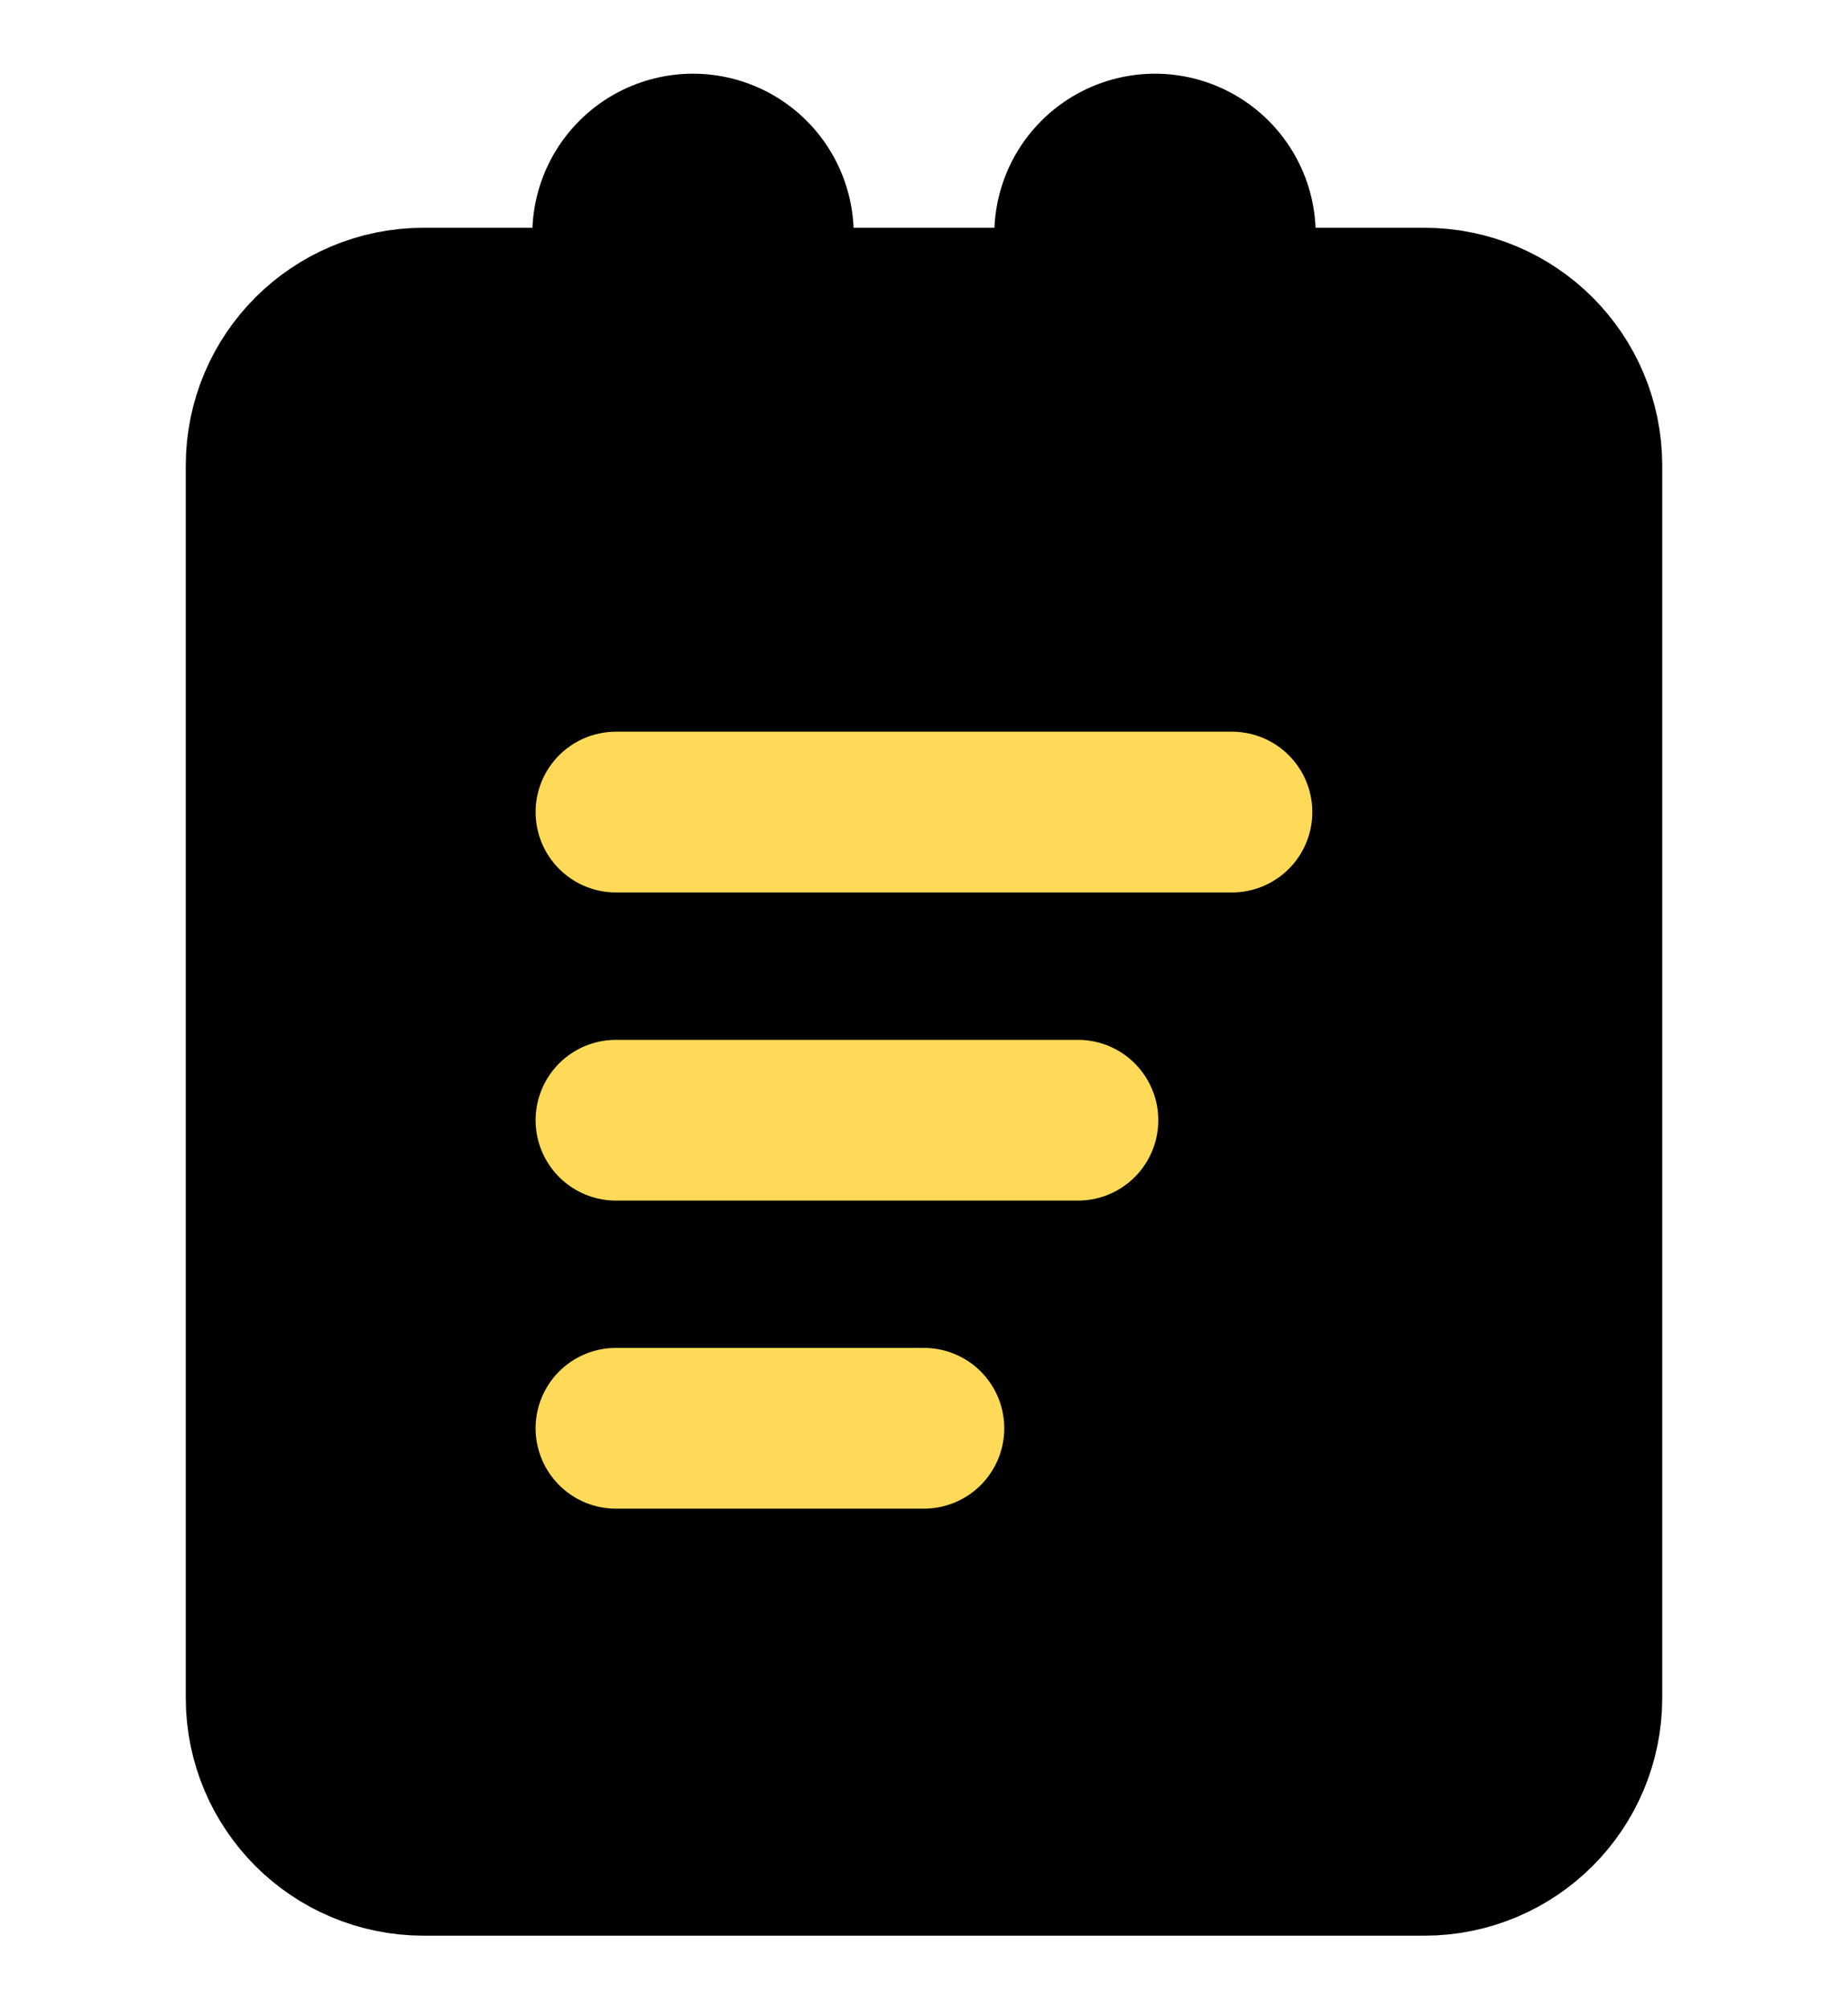 <svg width="23" height="25" viewBox="0 0 23 25" fill="none" xmlns="http://www.w3.org/2000/svg">
<path d="M17.729 4.834H5.271C4.742 4.834 4.312 5.263 4.312 5.792V21.126C4.312 21.655 4.742 22.084 5.271 22.084H17.729C18.258 22.084 18.688 21.655 18.688 21.126V5.792C18.688 5.263 18.258 4.834 17.729 4.834Z" fill="black" stroke="black" stroke-width="4" stroke-linejoin="round"/>
<path d="M8.625 2.917V5.792" stroke="black" stroke-width="4" stroke-linecap="round" stroke-linejoin="round"/>
<path d="M14.375 2.917V5.792" stroke="black" stroke-width="4" stroke-linecap="round" stroke-linejoin="round"/>
<path d="M7.666 10.104H15.333" stroke="#FFDA58" stroke-width="2" stroke-linecap="round" stroke-linejoin="round"/>
<path d="M7.666 13.938H13.416" stroke="#FFDA58" stroke-width="2" stroke-linecap="round" stroke-linejoin="round"/>
<path d="M7.666 17.771H11.499" stroke="#FFDA58" stroke-width="2" stroke-linecap="round" stroke-linejoin="round"/>
</svg>
